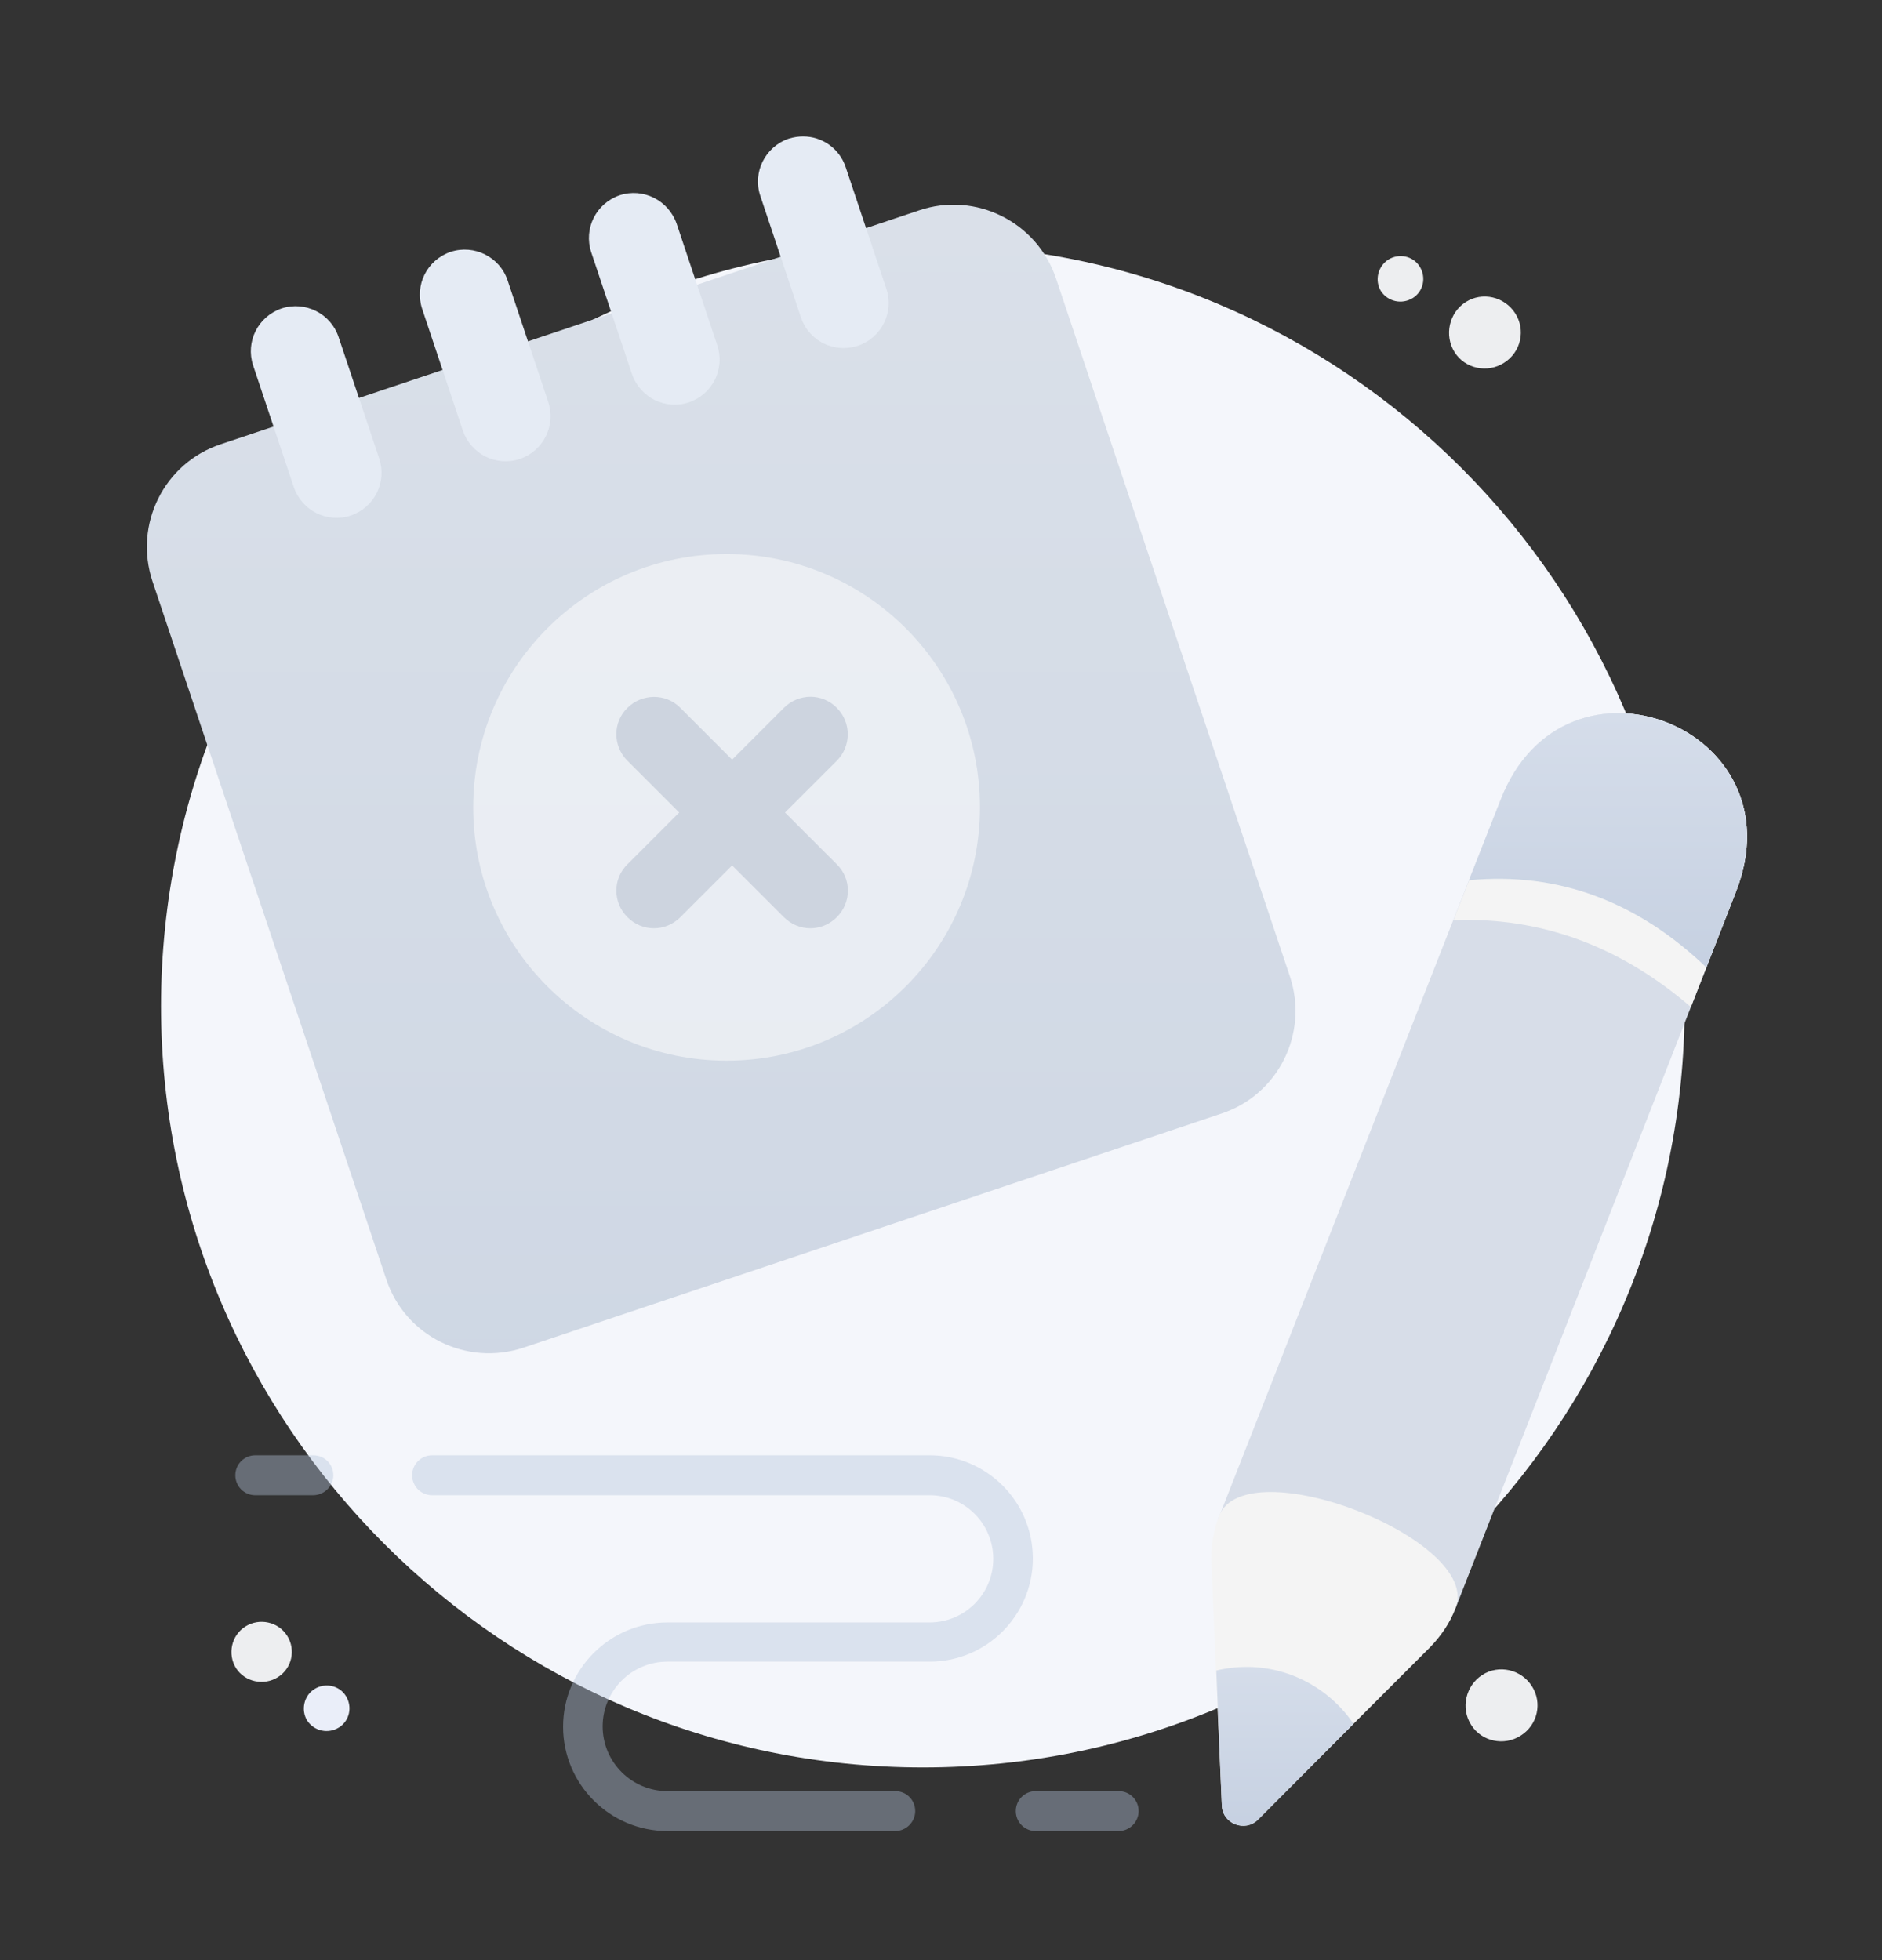 <svg width="96" height="100" viewBox="0 0 96 100" fill="none" xmlns="http://www.w3.org/2000/svg">
    <rect x="0" y="0" width="96" height="100" fill="#333333" stroke="none"/>
    <path
        d="M47.082 12.471C68.497 12.471 85.931 29.905 85.931 51.32C85.931 72.735 68.516 90.169 47.082 90.169C25.648 90.169 8.214 72.735 8.214 51.32C8.233 29.905 25.648 12.471 47.082 12.471Z"
        fill="#F4F6FB" />
    <path
        d="M74.76 15.414C75.609 14.867 76.741 15.131 77.288 15.98C77.835 16.829 77.59 17.961 76.722 18.508C75.873 19.056 74.722 18.81 74.194 17.961C73.665 17.112 73.911 15.961 74.76 15.414Z"
        fill="#EDEEF0" />
    <path
        d="M70.817 13.245C71.365 12.905 72.082 13.056 72.421 13.603C72.761 14.151 72.61 14.868 72.063 15.207C71.516 15.547 70.799 15.396 70.44 14.849C70.119 14.32 70.27 13.603 70.817 13.245Z"
        fill="#EDEEF0" />
    <path
        d="M75.61 85.452C76.459 84.905 77.591 85.169 78.138 86.018C78.685 86.867 78.44 87.999 77.572 88.546C76.723 89.094 75.572 88.848 75.044 87.999C74.497 87.15 74.761 85.999 75.61 85.452Z"
        fill="#EDEEF0" />
    <path
        d="M12.516 82.98C13.233 82.527 14.195 82.735 14.648 83.452C15.101 84.169 14.893 85.112 14.176 85.565C13.459 86.018 12.497 85.81 12.044 85.112C11.591 84.395 11.799 83.433 12.516 82.98Z"
        fill="#EDEEF0" />
    <path
        d="M88.552 45.49L86.25 51.377L74.25 82.038L62.193 77.359L74.137 46.925L76.552 40.792C79.816 32.415 91.835 37.094 88.552 45.49Z"
        fill="#D7DDE8" />
    <path
        d="M88.554 45.491L86.252 51.377C82.686 48.302 78.648 46.774 74.139 46.944L76.554 40.811C79.818 32.415 91.837 37.094 88.554 45.491Z"
        fill="#F4F4F4" />
    <path
        d="M87.043 49.358L88.552 45.49C91.835 37.094 79.817 32.415 76.552 40.792L74.93 44.906C79.534 44.472 83.552 46.019 87.043 49.358Z"
        fill="url(#paint0_linear_81_8246)" />
    <path
        d="M74.25 82.038C73.967 82.792 73.514 83.453 72.948 84.038L69.043 87.943L64.175 92.83C63.514 93.49 62.363 93.056 62.326 92.113L62.024 85.226L61.797 79.717C61.76 78.906 61.892 78.113 62.175 77.358C63.533 73.849 75.609 78.547 74.25 82.038Z"
        fill="#F4F4F4" />
    <path d="M62.193 77.359L62.137 77.492C62.137 77.454 62.156 77.416 62.193 77.359Z"
        fill="url(#paint1_linear_81_8246)" />
    <path
        d="M69.043 87.943L64.175 92.83C63.515 93.49 62.364 93.056 62.326 92.113L62.043 85.226C63.307 84.924 64.666 84.981 65.968 85.49C67.269 86 68.326 86.886 69.043 87.943Z"
        fill="url(#paint2_linear_81_8246)" />
    <g opacity="0.4">
        <path
            d="M57.062 93.415H52.835C52.269 93.415 51.816 92.962 51.816 92.396C51.816 91.83 52.269 91.377 52.835 91.377H57.062C57.628 91.377 58.081 91.83 58.081 92.396C58.081 92.962 57.609 93.415 57.062 93.415Z"
            fill="#B5C4DB" />
    </g>
    <path opacity="0.4"
        d="M45.666 93.414H34.043C31.1 93.414 28.723 91.018 28.723 88.094C28.723 85.15 31.119 82.773 34.043 82.773H47.421C49.213 82.773 50.666 81.32 50.666 79.528C50.666 77.735 49.213 76.282 47.421 76.282H22.043C21.477 76.282 21.024 75.829 21.024 75.263C21.024 74.698 21.477 74.245 22.043 74.245H47.421C50.326 74.245 52.685 76.603 52.685 79.509C52.685 82.414 50.326 84.773 47.421 84.773H34.043C32.213 84.773 30.741 86.263 30.741 88.075C30.741 89.905 32.232 91.377 34.043 91.377H45.666C46.232 91.377 46.685 91.829 46.685 92.396C46.685 92.962 46.213 93.414 45.666 93.414Z"
        fill="#B5C4DB" />
    <path opacity="0.4"
        d="M15.966 76.283H13.023C12.457 76.283 12.004 75.83 12.004 75.264C12.004 74.698 12.457 74.245 13.023 74.245H15.985C16.551 74.245 17.004 74.698 17.004 75.264C17.004 75.83 16.532 76.283 15.966 76.283Z"
        fill="#B5C4DB" />
    <path
        d="M53.873 14.226L65.797 49.811C66.76 52.717 65.213 55.849 62.307 56.811L26.703 68.754C23.797 69.717 20.665 68.17 19.703 65.264L7.779 29.66C6.816 26.755 8.364 23.622 11.269 22.66L46.873 10.736C49.76 9.754 52.911 11.32 53.873 14.226Z"
        fill="url(#paint3_linear_81_8246)" />
    <path
        d="M17.269 17.189L19.345 23.396C19.741 24.604 19.1 25.887 17.892 26.302C16.684 26.698 15.402 26.057 14.986 24.849L12.911 18.642C12.515 17.434 13.156 16.151 14.364 15.736C15.571 15.34 16.873 16 17.269 17.189Z"
        fill="#E5EBF4" />
    <path
        d="M25.892 14.302L27.967 20.509C28.363 21.717 27.722 23 26.514 23.415C25.307 23.811 24.024 23.17 23.608 21.962L21.533 15.755C21.137 14.547 21.778 13.264 22.986 12.849C24.193 12.453 25.495 13.113 25.892 14.302Z"
        fill="#E5EBF4" />
    <path
        d="M34.516 11.415L36.591 17.622C36.987 18.83 36.346 20.113 35.138 20.528C33.931 20.924 32.648 20.283 32.233 19.075L30.157 12.867C29.761 11.66 30.402 10.377 31.61 9.962C32.817 9.566 34.1 10.226 34.516 11.415Z"
        fill="#E5EBF4" />
    <path
        d="M43.76 17.641C43.515 17.717 43.27 17.754 43.024 17.754C42.062 17.754 41.175 17.151 40.855 16.188L38.779 9.981C38.383 8.792 39.024 7.49 40.232 7.075C40.477 7 40.722 6.962 40.968 6.962C41.93 6.962 42.817 7.566 43.138 8.528L45.213 14.736C45.609 15.943 44.968 17.226 43.76 17.641Z"
        fill="#E5EBF4" />
    <path opacity="0.5"
        d="M37.062 54.113C44.2 54.113 49.987 48.327 49.987 41.189C49.987 34.051 44.2 28.264 37.062 28.264C29.924 28.264 24.138 34.051 24.138 41.189C24.138 48.327 29.924 54.113 37.062 54.113Z"
        fill="white" />
    <path
        d="M42.685 46.793C41.93 47.547 40.741 47.547 39.987 46.793L37.345 44.151L34.704 46.793C33.949 47.547 32.76 47.547 32.005 46.793C31.251 46.038 31.251 44.83 32.005 44.094L34.647 41.453L32.005 38.812C31.251 38.057 31.251 36.849 32.005 36.113C32.741 35.378 33.968 35.359 34.704 36.113L37.345 38.755L39.987 36.113C40.741 35.359 41.949 35.359 42.685 36.113C43.44 36.868 43.421 38.076 42.685 38.812L40.043 41.453L42.685 44.094C43.44 44.83 43.44 46.038 42.685 46.793Z"
        fill="#CDD4DF" />
    <path
        d="M16.042 86.17C16.589 85.83 17.306 85.981 17.646 86.528C17.985 87.075 17.834 87.792 17.287 88.132C16.74 88.472 16.023 88.321 15.665 87.773C15.344 87.245 15.495 86.509 16.042 86.17Z"
        fill="#EAEEF9" />
    <defs>
        <linearGradient id="paint0_linear_81_8246" x1="80.062" y1="57.491" x2="80.062" y2="36.383"
            gradientUnits="userSpaceOnUse">
            <stop stop-color="#BDC9DC" />
            <stop offset="1" stop-color="#D5DDEA" />
        </linearGradient>
        <linearGradient id="paint1_linear_81_8246" x1="62.126" y1="77.428" x2="62.186" y2="77.428"
            gradientUnits="userSpaceOnUse">
            <stop offset="1.1e-07" stop-color="#D6DCE8" />
            <stop offset="1" stop-color="#F1F3F9" />
        </linearGradient>
        <linearGradient id="paint2_linear_81_8246" x1="64.576" y1="98.227" x2="64.576" y2="85.042"
            gradientUnits="userSpaceOnUse">
            <stop stop-color="#BDC9DC" />
            <stop offset="1" stop-color="#D5DDEA" />
        </linearGradient>
        <linearGradient id="paint3_linear_81_8246" x1="28.692" y1="105.767" x2="28.692" y2="10.443"
            gradientUnits="userSpaceOnUse">
            <stop stop-color="#C8D2E1" />
            <stop offset="1" stop-color="#DAE0E9" />
        </linearGradient>
    </defs>
</svg>